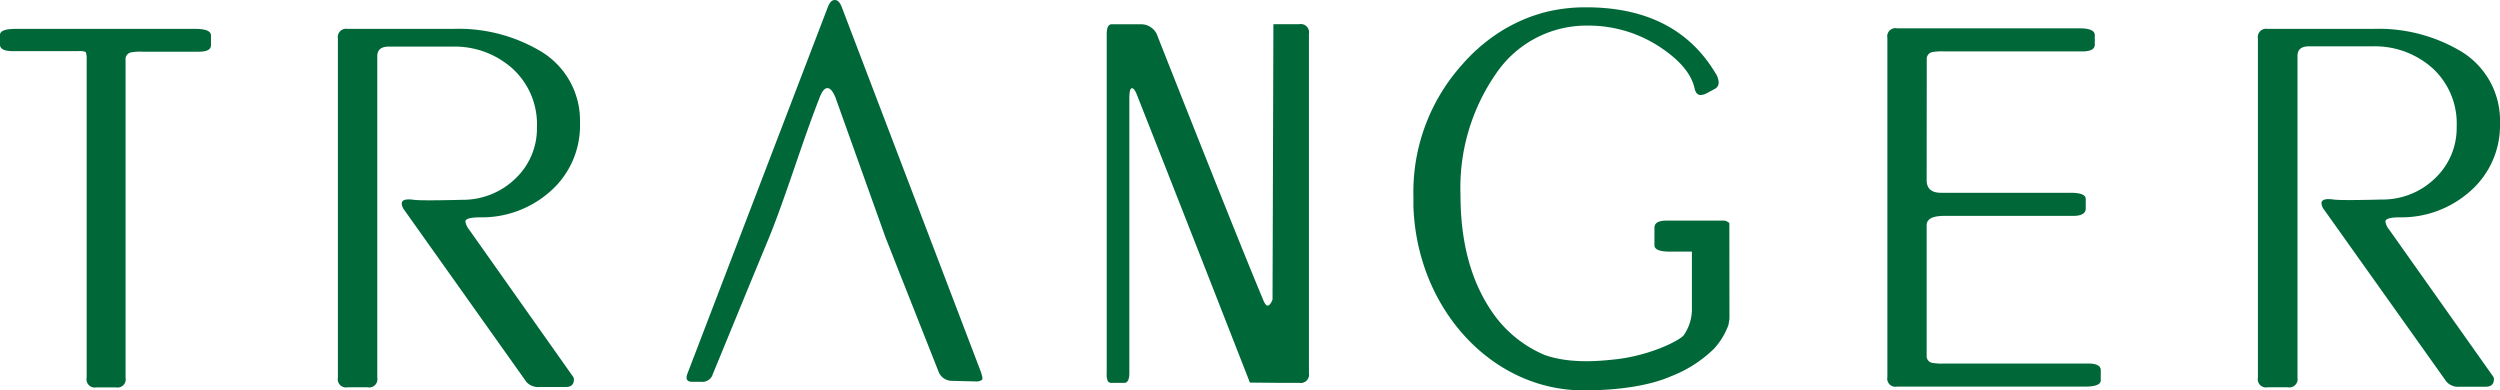 <svg xmlns="http://www.w3.org/2000/svg" viewBox="0 0 259.62 40.54"><defs><style>.bee86862-6b1a-435c-8355-e11baca52f5f{fill:#006838;}</style></defs><g id="a449917e-f8b8-49a2-a430-961a9d93dccc" data-name="Layer 2"><g id="b7d043cd-f305-4f11-a34d-3f2d3f08c2e0" data-name="text for codepen"><path class="bee86862-6b1a-435c-8355-e11baca52f5f" d="M9,6.17A1.9,1.9,0,0,0,8.9,5.4a1.7,1.7,0,0,0-.78-.09H1.32C.44,5.31,0,5.09,0,4.63v-1C0,3.2.55,3,1.66,3H20.31c1.06,0,1.6.23,1.6.69v1c0,.46-.42.68-1.26.68H14.87a5.65,5.65,0,0,0-1.2.06.72.72,0,0,0-.63.8v33a.85.85,0,0,1-1,1H10a.85.85,0,0,1-1-1Z"/><path class="bee86862-6b1a-435c-8355-e11baca52f5f" d="M48.33,23a1.86,1.86,0,0,0,.4.86L59.54,39.16a.49.49,0,0,1,.06.23c0,.54-.28.8-.86.8H56.06a1.66,1.66,0,0,1-1.38-.51L42,21.83a1.24,1.24,0,0,1-.28-.68c0-.39.42-.52,1.26-.4.53.07,2.19.07,5,0a7.83,7.83,0,0,0,5.58-2.24,7.16,7.16,0,0,0,2.2-5.32A7.81,7.81,0,0,0,53.2,7.1,9,9,0,0,0,47,4.84H40.38c-.8,0-1.2.33-1.2,1V39.22a.85.85,0,0,1-1,1H36.09a.85.85,0,0,1-1-1V4a.86.86,0,0,1,1-1H47A16.7,16.7,0,0,1,56.11,5.3a8.37,8.37,0,0,1,4.12,7.49A9.08,9.08,0,0,1,57,20a10.66,10.66,0,0,1-7.15,2.57C48.83,22.57,48.33,22.73,48.33,23Z"/><path class="bee86862-6b1a-435c-8355-e11baca52f5f" d="M247.72,23a1.76,1.76,0,0,0,.4.86l10.81,15.27a.49.49,0,0,1,.06.23c0,.54-.29.8-.86.8h-2.69a1.63,1.63,0,0,1-1.37-.51l-12.7-17.85a1.27,1.27,0,0,1-.29-.68c0-.39.42-.52,1.26-.4q.79.11,5,0a7.79,7.79,0,0,0,5.57-2.24,7.17,7.17,0,0,0,2.21-5.32,7.78,7.78,0,0,0-2.52-6.09,9,9,0,0,0-6.18-2.26h-6.63c-.8,0-1.2.33-1.2,1V39.22a.86.86,0,0,1-1,1h-2.11a.85.85,0,0,1-1-1V4a.86.86,0,0,1,1-1H246.4a16.74,16.74,0,0,1,9.1,2.29,8.39,8.39,0,0,1,4.12,7.49A9.08,9.08,0,0,1,256.36,20a10.71,10.71,0,0,1-7.16,2.57C248.21,22.57,247.72,22.73,247.72,23Z"/><path class="bee86862-6b1a-435c-8355-e11baca52f5f" d="M79.84,24.73c1.72-4.19,3.47-10,5.23-14.48.26-.73.55-1.1.85-1.1s.58.33.85,1L92,24.77c.26.62,1.5,3.82,1.77,4.47l3.68,9.31a1.48,1.48,0,0,0,1.37,1l2.49.06a1,1,0,0,0,.68-.17c.08-.15,0-.42-.12-.8L87.44.8C87.25.27,87,0,86.7,0s-.5.21-.69.63L71.37,38.85c-.19.54,0,.8.51.8h.91a1.15,1.15,0,0,0,1.14-.57l3.93-9.56"/><path class="bee86862-6b1a-435c-8355-e11baca52f5f" d="M200.08,18.71c0,.87.5,1.31,1.49,1.31H215c1.07,0,1.6.21,1.6.64v1c0,.5-.44.76-1.31.76H201.91c-1.18,0-1.79.3-1.83.91V36.9a.71.71,0,0,0,.63.79,5.65,5.65,0,0,0,1.2.06h14.93c.88,0,1.32.23,1.32.7v1.06c0,.42-.56.64-1.66.64H197a.85.85,0,0,1-1-1V3.94a.85.85,0,0,1,1-1h18.94c1.06,0,1.6.24,1.6.7v1c0,.47-.44.7-1.32.7h-14.3a5.65,5.65,0,0,0-1.2.06.72.72,0,0,0-.63.8Z"/><path class="bee86862-6b1a-435c-8355-e11baca52f5f" d="M179.59,23.17a1,1,0,0,0-.52-.26h-6c-.87,0-1.26.25-1.26.75v1.81c0,.44.53.66,1.61.66h2.28v5.8a4.74,4.74,0,0,1-.86,2.9c-.49.56-3.32,2-6.77,2.45-1.85.22-5,.53-7.67-.42A12.52,12.52,0,0,1,155.39,33c-2.49-3.28-3.72-7.53-3.72-12.75a20.77,20.77,0,0,1,3.68-12.59,11.33,11.33,0,0,1,9.52-5,13.44,13.44,0,0,1,7.61,2.29c2,1.34,3.18,2.75,3.5,4.24.11.45.31.68.63.68a1.65,1.65,0,0,0,.71-.23l.83-.45a.71.71,0,0,0,.33-.59,1.83,1.83,0,0,0-.33-1Q174.12.87,165,.76h-.31a17.19,17.19,0,0,0-4.41.55l-.24.07-.73.23a16.81,16.81,0,0,0-4.74,2.54l-.35.27-.3.25a4,4,0,0,0-.39.34l-.32.28-.41.39-.23.24c-.14.14-.28.28-.41.43a2.2,2.2,0,0,0-.2.23,19.78,19.78,0,0,0-5.18,13.8v.15c0,.29,0,.58,0,.86.34,10.64,8.12,19.15,17.66,19.15,1.46,0,5.9-.06,9.13-1.48a13.1,13.1,0,0,0,4.4-2.82,7.26,7.26,0,0,0,1.53-2.51l.1-.61Z"/><path class="bee86862-6b1a-435c-8355-e11baca52f5f" d="M129.8,39.73q-7.43-19-11.61-29.57c-.23-.65-.44-1-.63-1s-.28.36-.28,1.09V38.76c0,.65-.18,1-.52,1h-1.31a.43.43,0,0,1-.4-.17,1.67,1.67,0,0,1-.12-.8V3.52c0-.64.17-1,.52-1h3a1.8,1.8,0,0,1,1.77,1.26Q128.43,24.57,131.12,31c.19.49.36.74.51.74s.37-.21.52-.63l.09-28.6h2.69a.86.86,0,0,1,1,1V38.76a.86.86,0,0,1-1,1h-2.06"/></g></g></svg>